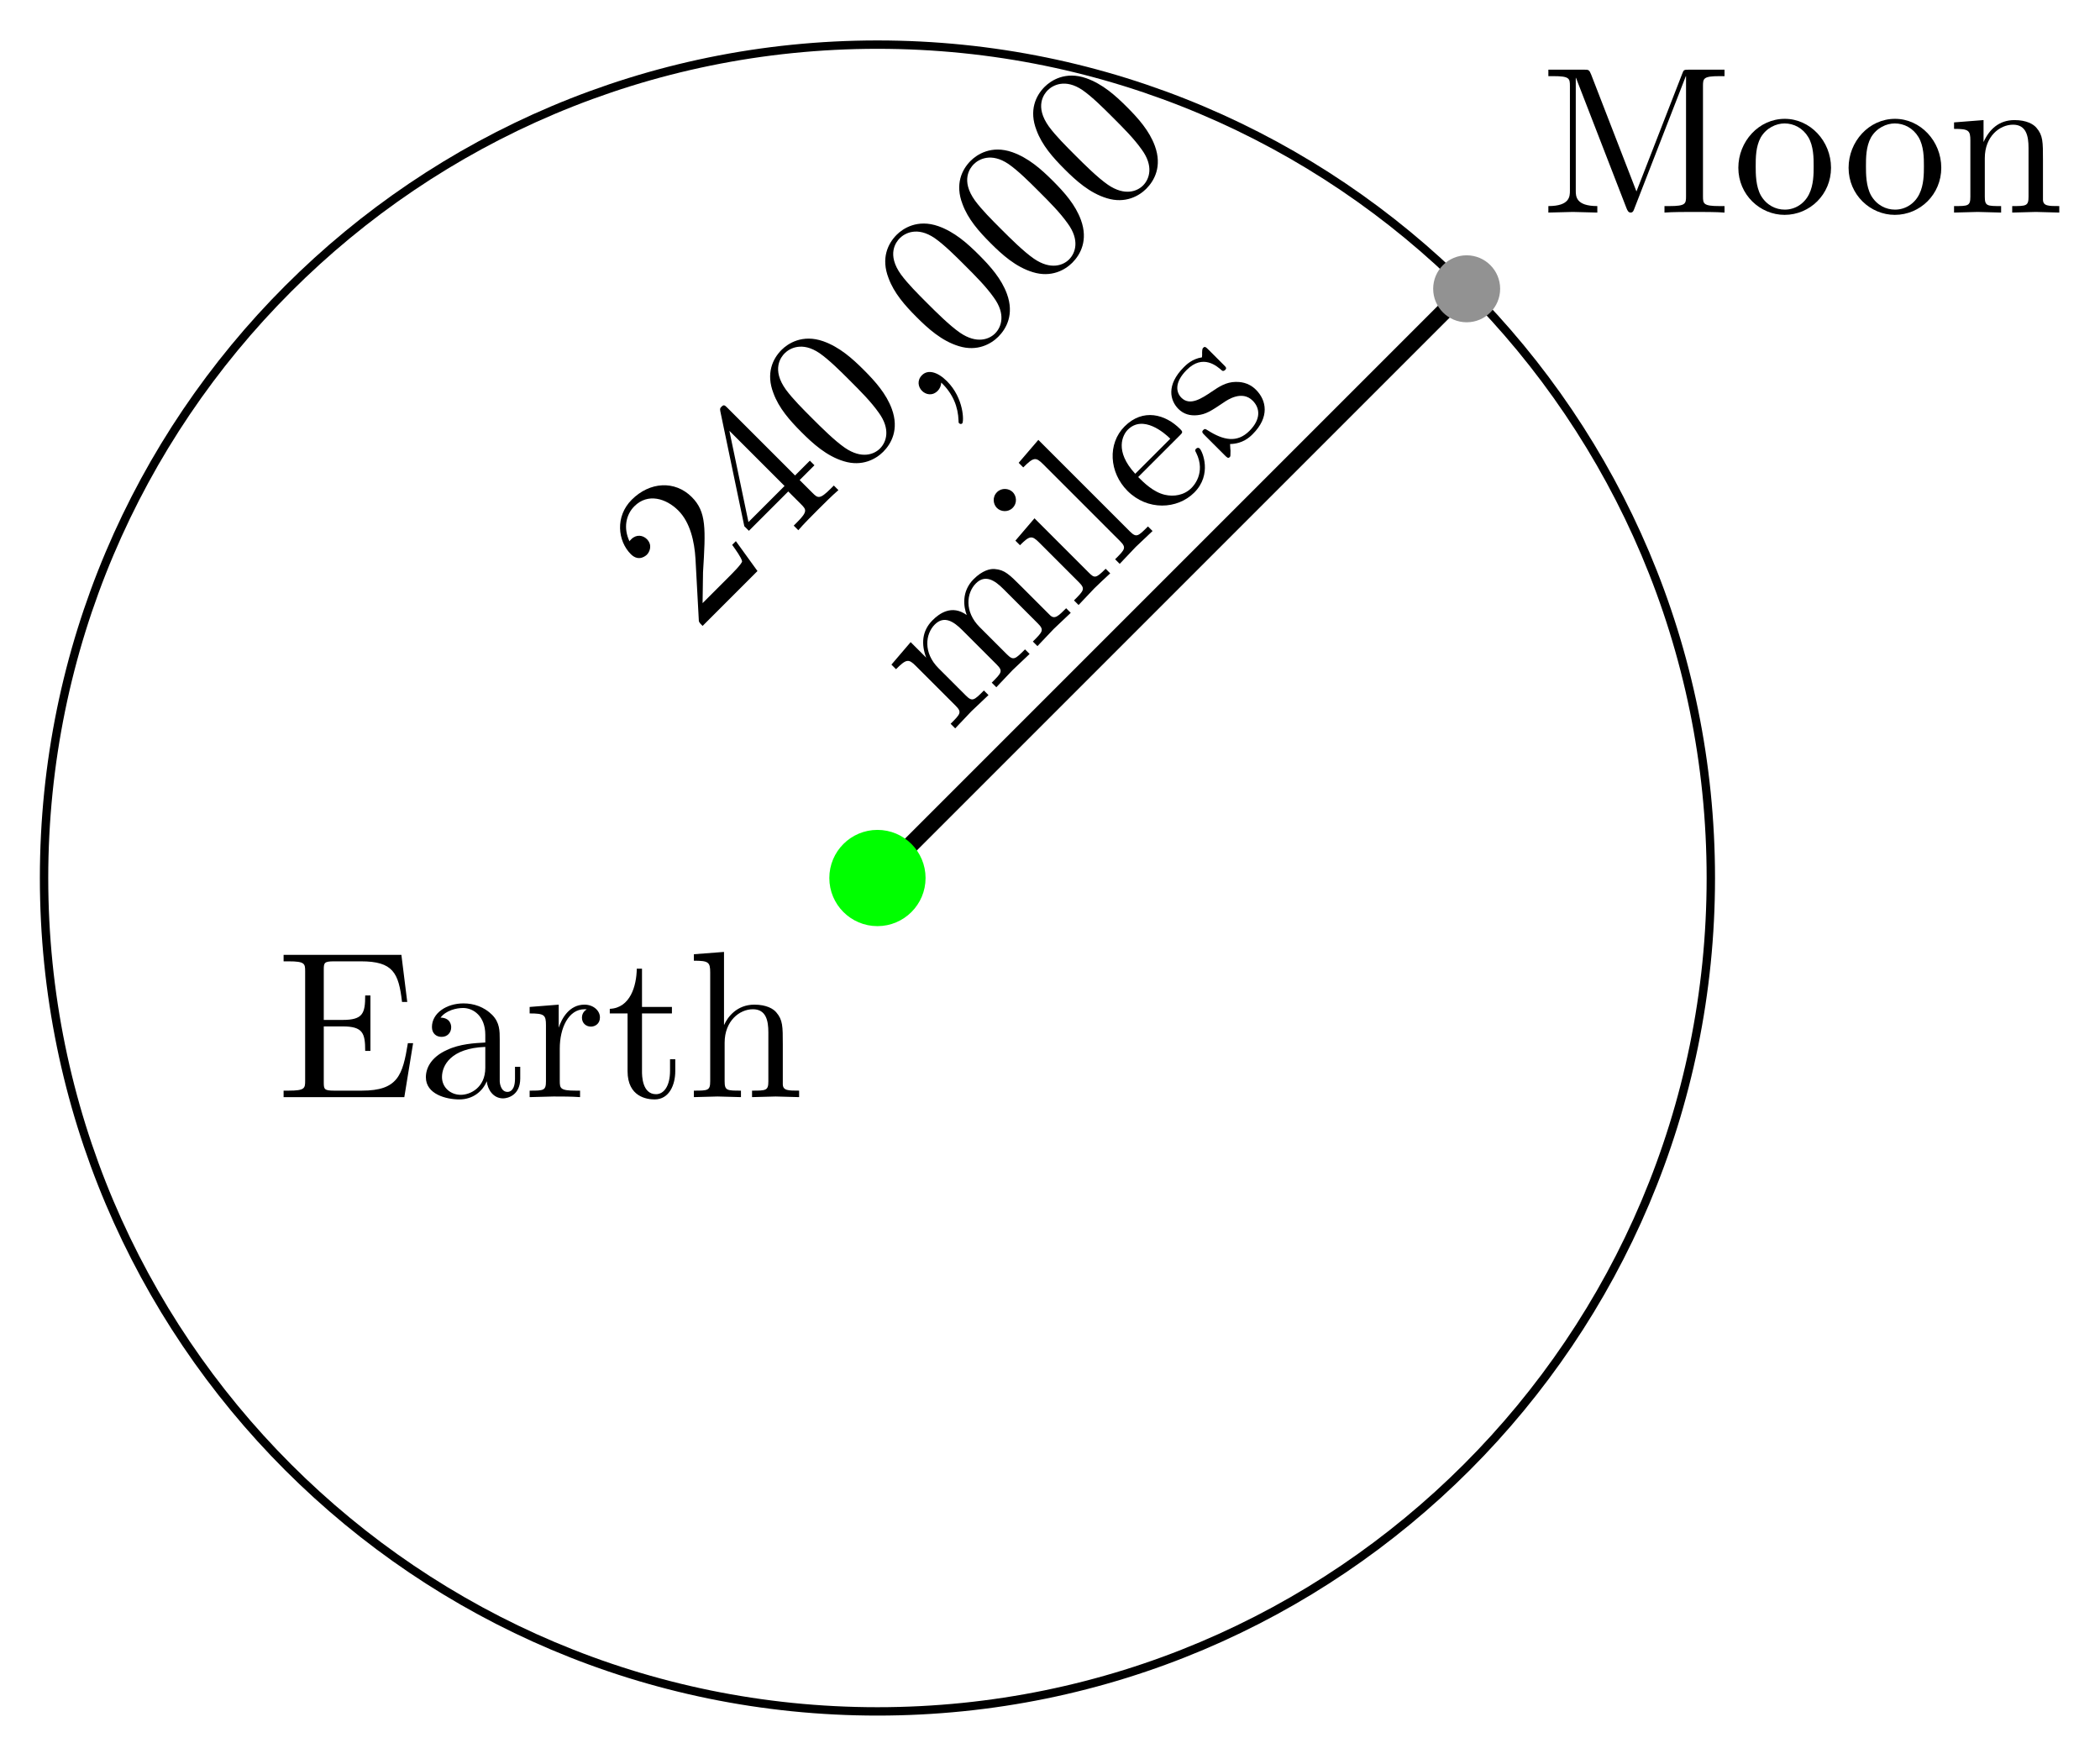 <svg xmlns="http://www.w3.org/2000/svg" xmlns:xlink="http://www.w3.org/1999/xlink" version="1.1" width="100pt" height="83pt" viewBox="0 0 100 83">
<defs>
<path id="font_1_107" d="M.449 .174H.424C.419 .144 .412 .1 .402 .085 .395 .077 .329 .077 .307 .077H.127L.233 .18C.389 .318 .449 .372 .449 .472 .449 .586 .359 .666 .237 .666 .124 .666 .05 .574 .05 .485 .05 .429 .1 .429 .103 .429 .12 .429 .155 .441 .155 .482 .155 .508 .137 .534 .102 .534 .094 .534 .092 .534 .089 .533 .112 .598 .166 .635 .224 .635 .315 .635 .358 .554 .358 .472 .358 .392 .308 .313 .253 .251L.061 .037C.05 .026 .05 .024 .05 0H.421L.449 .174Z"/>
<path id="font_1_57" d="M.471 .165V.196H.371V.651C.371 .671 .371 .677 .355 .677 .346 .677 .343 .677 .335 .665L.028 .196V.165H.294V.078C.294 .042 .292 .031 .218 .031H.197V0C.238 .003 .29 .003 .332 .003 .374 .003 .427 .003 .468 0V.031H.447C.373 .031 .371 .042 .371 .078V.165H.471M.3 .196H.056L.3 .569V.196Z"/>
<path id="font_1_121" d="M.46 .32C.46 .4 .455 .48 .42 .554 .374 .65 .292 .666 .25 .666 .19 .666 .117 .64 .076 .547 .044 .478 .039 .4 .039 .32 .039 .245 .043 .155 .084 .079 .127-.002 .2-.022 .249-.022 .303-.022 .379-.001 .423 .094 .455 .163 .46 .241 .46 .32M.377 .332C.377 .257 .377 .189 .366 .125 .351 .03 .294-0 .249-0 .21-0 .151 .025 .133 .121 .122 .181 .122 .273 .122 .332 .122 .396 .122 .462 .13 .516 .149 .635 .224 .644 .249 .644 .282 .644 .348 .626 .367 .527 .377 .471 .377 .395 .377 .332Z"/>
<path id="font_1_45" d="M.203 .001C.203 .065 .179 .106 .139 .106 .104 .106 .086 .079 .086 .053 .086 .027 .103 0 .139 0 .154 0 .168 .006 .179 .016 .181-.063 .153-.124 .109-.171 .103-.177 .102-.178 .102-.182 .102-.189 .107-.193 .112-.193 .124-.193 .203-.114 .203 .001Z"/>
<path id="font_1_75" d="M.813 0V.031C.761 .031 .736 .031 .735 .061V.252C.735 .338 .735 .369 .704 .405 .69 .422 .657 .442 .599 .442 .515 .442 .471 .382 .454 .344 .44 .431 .366 .442 .321 .442 .248 .442 .201 .399 .173 .337V.442L.032 .431V.4C.102 .4 .11 .393 .11 .344V.076C.11 .031 .099 .031 .032 .031V0L.145 .003 .257 0V.031C.19 .031 .179 .031 .179 .076V.26C.179 .364 .25 .42 .314 .42 .377 .42 .388 .366 .388 .309V.076C.388 .031 .377 .031 .31 .031V0L.423 .003 .535 0V.031C.468 .031 .457 .031 .457 .076V.26C.457 .364 .528 .42 .592 .42 .655 .42 .666 .366 .666 .309V.076C.666 .031 .655 .031 .588 .031V0L.701 .003 .813 0Z"/>
<path id="font_1_66" d="M.247 0V.031C.181 .031 .177 .036 .177 .075V.442L.037 .431V.4C.102 .4 .111 .394 .111 .345V.076C.111 .031 .1 .031 .033 .031V0L.143 .003C.178 .003 .213 .001 .247 0M.192 .604C.192 .631 .169 .657 .139 .657 .105 .657 .085 .629 .085 .604 .085 .577 .108 .551 .138 .551 .172 .551 .192 .579 .192 .604Z"/>
<path id="font_1_72" d="M.255 0V.031C.188 .031 .177 .031 .177 .076V.694L.033 .683V.652C.103 .652 .111 .645 .111 .596V.076C.111 .031 .1 .031 .033 .031V0L.144 .003 .255 0Z"/>
<path id="font_1_50" d="M.415 .119C.415 .129 .407 .131 .402 .131 .393 .131 .391 .125 .389 .117 .354 .014 .264 .014 .254 .014 .204 .014 .164 .044 .141 .081 .111 .129 .111 .195 .111 .231H.39C.412 .231 .415 .231 .415 .252 .415 .351 .361 .448 .236 .448 .12 .448 .028 .345 .028 .22 .028 .086 .133-.011 .248-.011 .37-.011 .415 .1 .415 .119M.349 .252H.112C.118 .401 .202 .426 .236 .426 .339 .426 .349 .291 .349 .252Z"/>
<path id="font_1_98" d="M.36 .128C.36 .181 .33 .211 .318 .223 .285 .255 .246 .263 .204 .271 .148 .282 .081 .295 .081 .353 .081 .388 .107 .429 .193 .429 .303 .429 .308 .339 .31 .308 .311 .299 .322 .299 .322 .299 .335 .299 .335 .304 .335 .323V.424C.335 .441 .335 .448 .324 .448 .319 .448 .317 .448 .304 .436 .301 .432 .291 .423 .287 .42 .249 .448 .208 .448 .193 .448 .071 .448 .033 .381 .033 .325 .033 .29 .049 .262 .076 .24 .108 .214 .136 .208 .208 .194 .23 .19 .312 .174 .312 .102 .312 .051 .277 .011 .199 .011 .115 .011 .079 .068 .06 .153 .057 .166 .056 .17 .046 .17 .033 .17 .033 .163 .033 .145V.013C.033-.004 .033-.011 .044-.011 .049-.011 .05-.01 .069 .009 .071 .011 .071 .013 .089 .032 .133-.01 .178-.011 .199-.011 .314-.011 .36 .056 .36 .128V.128Z"/>
<path id="font_1_74" d="M.879 0V.031H.855C.778 .031 .776 .042 .776 .078V.605C.776 .641 .778 .652 .855 .652H.879V.683H.71C.684 .683 .684 .682 .677 .664L.458 .101 .241 .661C.232 .683 .229 .683 .206 .683H.037V.652H.061C.138 .652 .14 .641 .14 .605V.105C.14 .078 .14 .031 .037 .031V0L.154 .003 .271 0V.031C.168 .031 .168 .078 .168 .105V.644H.169L.41 .022C.415 .009 .42 0 .43 0 .441 0 .444 .008 .448 .019L.694 .652H.695V.078C.695 .042 .693 .031 .616 .031H.592V0C.629 .003 .697 .003 .736 .003 .775 .003 .842 .003 .879 0Z"/>
<path id="font_1_81" d="M.471 .214C.471 .342 .371 .448 .25 .448 .125 .448 .028 .339 .028 .214 .028 .085 .132-.011 .249-.011 .37-.011 .471 .087 .471 .214M.388 .222C.388 .186 .388 .132 .366 .088 .344 .043 .3 .014 .25 .014 .207 .014 .163 .035 .136 .081 .111 .125 .111 .186 .111 .222 .111 .261 .111 .315 .135 .359 .162 .405 .209 .426 .249 .426 .293 .426 .336 .404 .362 .361 .388 .318 .388 .26 .388 .222Z"/>
<path id="font_1_77" d="M.535 0V.031C.483 .031 .458 .031 .457 .061V.252C.457 .338 .457 .369 .426 .405 .412 .422 .379 .442 .321 .442 .248 .442 .201 .399 .173 .337V.442L.032 .431V.4C.102 .4 .11 .393 .11 .344V.076C.11 .031 .099 .031 .032 .031V0L.145 .003 .257 0V.031C.19 .031 .179 .031 .179 .076V.26C.179 .364 .25 .42 .314 .42 .377 .42 .388 .366 .388 .309V.076C.388 .031 .377 .031 .31 .031V0L.423 .003 .535 0Z"/>
<path id="font_1_49" d="M.652 .258H.627C.602 .104 .579 .031 .407 .031H.274C.227 .031 .225 .038 .225 .071V.338H.315C.412 .338 .423 .306 .423 .221H.448V.486H.423C.423 .4 .412 .369 .315 .369H.225V.609C.225 .642 .227 .649 .274 .649H.403C.556 .649 .583 .594 .599 .455H.624L.596 .68H.033V.649H.057C.134 .649 .136 .638 .136 .602V.078C.136 .042 .134 .031 .057 .031H.033V0H.61L.652 .258Z"/>
<path id="font_1_28" d="M.483 .089V.145H.458V.089C.458 .031 .433 .025 .422 .025 .389 .025 .385 .07 .385 .075V.275C.385 .317 .385 .356 .349 .393 .31 .432 .26 .448 .212 .448 .13 .448 .061 .401 .061 .335 .061 .305 .081 .288 .107 .288 .135 .288 .153 .308 .153 .334 .153 .346 .148 .379 .102 .38 .129 .415 .178 .426 .21 .426 .259 .426 .316 .387 .316 .298V.261C.265 .258 .195 .255 .132 .225 .057 .191 .032 .139 .032 .095 .032 .014 .129-.011 .192-.011 .258-.011 .304 .029 .323 .076 .327 .036 .354-.006 .401-.006 .422-.006 .483 .008 .483 .089M.316 .14C.316 .045 .244 .011 .199 .011 .15 .011 .109 .046 .109 .096 .109 .151 .151 .234 .316 .24V.14Z"/>
<path id="font_1_96" d="M.364 .381C.364 .413 .333 .442 .29 .442 .217 .442 .181 .375 .167 .332V.442L.028 .431V.4C.098 .4 .106 .393 .106 .344V.076C.106 .031 .095 .031 .028 .031V0L.142 .003C.182 .003 .229 .003 .269 0V.031H.248C.174 .031 .172 .042 .172 .078V.232C.172 .331 .214 .42 .29 .42 .297 .42 .299 .42 .301 .419 .298 .418 .278 .406 .278 .38 .278 .352 .299 .337 .321 .337 .339 .337 .364 .349 .364 .381Z"/>
<path id="font_1_105" d="M.332 .124V.181H.307V.126C.307 .052 .277 .014 .24 .014 .173 .014 .173 .105 .173 .122V.4H.316V.431H.173V.614H.148C.147 .532 .117 .426 .019 .422V.4H.104V.124C.104 .001 .197-.011 .233-.011 .304-.011 .332 .06 .332 .124V.124Z"/>
<path id="font_1_63" d="M.535 0V.031C.483 .031 .458 .031 .457 .061V.252C.457 .338 .457 .369 .426 .405 .412 .422 .379 .442 .321 .442 .237 .442 .193 .382 .177 .346H.176V.694L.032 .683V.652C.102 .652 .11 .645 .11 .596V.076C.11 .031 .099 .031 .032 .031V0L.145 .003 .257 0V.031C.19 .031 .179 .031 .179 .076V.26C.179 .364 .25 .42 .314 .42 .377 .42 .388 .366 .388 .309V.076C.388 .031 .377 .031 .31 .031V0L.423 .003 .535 0Z"/>
</defs>
<path transform="matrix(1,0,0,-1,41.783,41.81)" stroke-width=".399" stroke-linecap="butt" stroke-miterlimit="10" stroke-linejoin="miter" fill="none" stroke="#000000" d="M39.685 0C39.685 21.918 21.918 39.685 0 39.685-21.918 39.685-39.685 21.918-39.685 0-39.685-21.918-21.918-39.685 0-39.685 21.918-39.685 39.685-21.918 39.685 0ZM0 0"/>
<path transform="matrix(1,0,0,-1,41.783,41.81)" stroke-width=".797" stroke-linecap="butt" stroke-miterlimit="10" stroke-linejoin="miter" fill="none" stroke="#000000" d="M28.058 28.058 0 0"/>
<use data-text="2" xlink:href="#font_1_107" transform="matrix(7.045,-7.045,-7.045,-7.045,33.104,30.158)"/>
<use data-text="4" xlink:href="#font_1_57" transform="matrix(7.045,-7.045,-7.045,-7.045,36.627,26.636)"/>
<use data-text="0" xlink:href="#font_1_121" transform="matrix(7.045,-7.045,-7.045,-7.045,40.149,23.113)"/>
<use data-text="," xlink:href="#font_1_45" transform="matrix(7.045,-7.045,-7.045,-7.045,43.672,19.591)"/>
<use data-text="0" xlink:href="#font_1_121" transform="matrix(7.045,-7.045,-7.045,-7.045,45.63,17.633)"/>
<use data-text="0" xlink:href="#font_1_121" transform="matrix(7.045,-7.045,-7.045,-7.045,49.153,14.11)"/>
<use data-text="0" xlink:href="#font_1_121" transform="matrix(7.045,-7.045,-7.045,-7.045,52.675,10.588)"/>
<use data-text="m" xlink:href="#font_1_75" transform="matrix(7.045,-7.045,-7.045,-7.045,45.26,34.91)"/>
<use data-text="i" xlink:href="#font_1_66" transform="matrix(7.045,-7.045,-7.045,-7.045,51.128,29.042)"/>
<use data-text="l" xlink:href="#font_1_72" transform="matrix(7.045,-7.045,-7.045,-7.045,53.087,27.083)"/>
<use data-text="e" xlink:href="#font_1_50" transform="matrix(7.045,-7.045,-7.045,-7.045,55.045,25.125)"/>
<use data-text="s" xlink:href="#font_1_98" transform="matrix(7.045,-7.045,-7.045,-7.045,58.173,21.997)"/>
<path transform="matrix(1,0,0,-1,41.783,41.81)" d="M29.453 28.058C29.453 28.828 28.828 29.453 28.058 29.453 27.288 29.453 26.663 28.828 26.663 28.058 26.663 27.288 27.288 26.663 28.058 26.663 28.828 26.663 29.453 27.288 29.453 28.058ZM28.058 28.058" fill="#929292"/>
<path transform="matrix(1,0,0,-1,41.783,41.81)" stroke-width=".399" stroke-linecap="butt" stroke-miterlimit="10" stroke-linejoin="miter" fill="none" stroke="#929292" d="M29.453 28.058C29.453 28.828 28.828 29.453 28.058 29.453 27.288 29.453 26.663 28.828 26.663 28.058 26.663 27.288 27.288 26.663 28.058 26.663 28.828 26.663 29.453 27.288 29.453 28.058ZM28.058 28.058"/>
<use data-text="M" xlink:href="#font_1_74" transform="matrix(9.963,0,0,-9.963,73.363,10.122)"/>
<use data-text="o" xlink:href="#font_1_81" transform="matrix(9.963,0,0,-9.963,82.499,10.122)"/>
<use data-text="o" xlink:href="#font_1_81" transform="matrix(9.963,0,0,-9.963,87.749,10.122)"/>
<use data-text="n" xlink:href="#font_1_77" transform="matrix(9.963,0,0,-9.963,92.731,10.122)"/>
<path transform="matrix(1,0,0,-1,41.783,41.81)" d="M2.092 0C2.092 1.155 1.155 2.092 0 2.092-1.155 2.092-2.092 1.155-2.092 0-2.092-1.155-1.155-2.092 0-2.092 1.155-2.092 2.092-1.155 2.092 0ZM0 0" fill="#00ff00"/>
<path transform="matrix(1,0,0,-1,41.783,41.81)" stroke-width=".399" stroke-linecap="butt" stroke-miterlimit="10" stroke-linejoin="miter" fill="none" stroke="#00ff00" d="M2.092 0C2.092 1.155 1.155 2.092 0 2.092-1.155 2.092-2.092 1.155-2.092 0-2.092-1.155-1.155-2.092 0-2.092 1.155-2.092 2.092-1.155 2.092 0ZM0 0"/>
<use data-text="E" xlink:href="#font_1_49" transform="matrix(9.963,0,0,-9.963,13.176,52.244)"/>
<use data-text="a" xlink:href="#font_1_28" transform="matrix(9.963,0,0,-9.963,19.961,52.244)"/>
<use data-text="r" xlink:href="#font_1_96" transform="matrix(9.963,0,0,-9.963,24.942,52.244)"/>
<use data-text="t" xlink:href="#font_1_105" transform="matrix(9.963,0,0,-9.963,28.848,52.244)"/>
<use data-text="h" xlink:href="#font_1_63" transform="matrix(9.963,0,0,-9.963,32.723,52.244)"/>
</svg>
